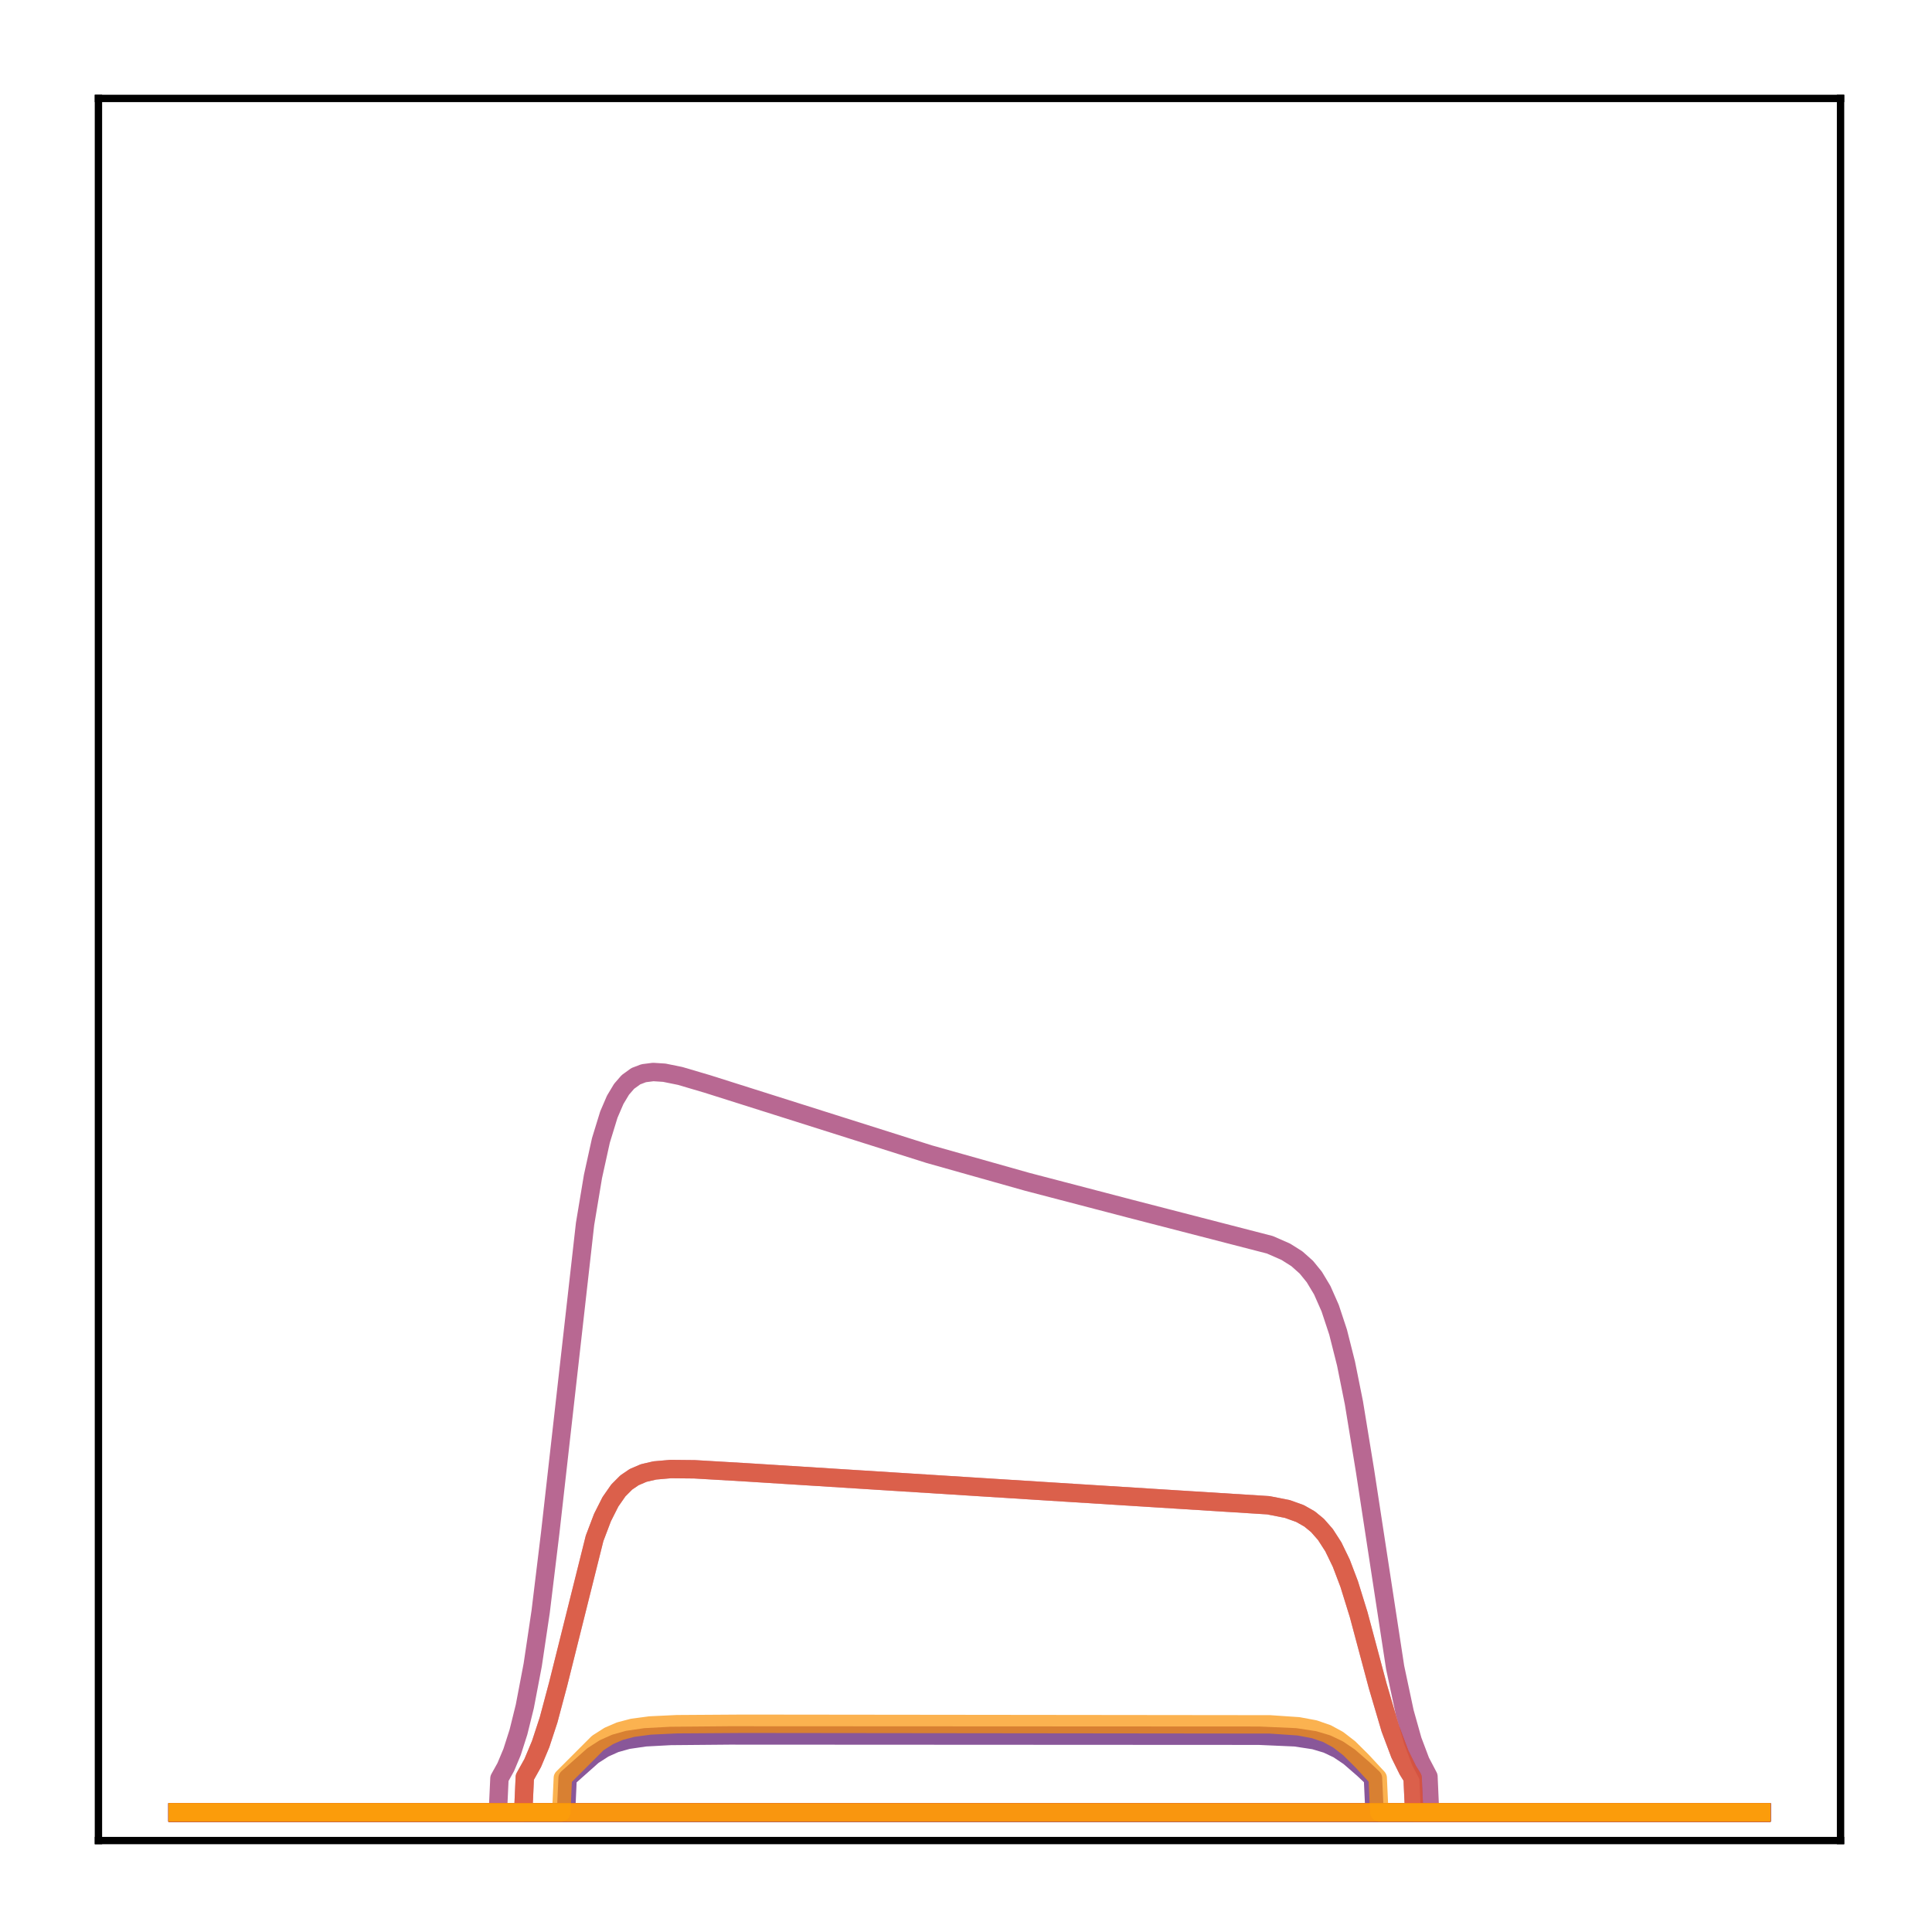 <?xml version="1.0" encoding="utf-8" standalone="no"?>
<!DOCTYPE svg PUBLIC "-//W3C//DTD SVG 1.1//EN"
  "http://www.w3.org/Graphics/SVG/1.1/DTD/svg11.dtd">
<!-- Created with matplotlib (http://matplotlib.org/) -->
<svg height="210pt" version="1.1" viewBox="0 0 210 210" width="210pt" xmlns="http://www.w3.org/2000/svg" xmlns:xlink="http://www.w3.org/1999/xlink">
 <defs>
  <style type="text/css">
*{stroke-linecap:butt;stroke-linejoin:round;}
  </style>
 </defs>
 <g id="figure_1">
  <g id="patch_1">
   <path d="M 0 210.76 
L 210.76 210.76 
L 210.76 0 
L 0 0 
z
" style="fill:#ffffff;"/>
  </g>
  <g id="axes_1">
   <g id="patch_2">
    <path d="M 10.7 200.06 
L 200.06 200.06 
L 200.06 10.7 
L 10.7 10.7 
z
" style="fill:#ffffff;"/>
   </g>
   <g id="matplotlib.axis_1"/>
   <g id="matplotlib.axis_2"/>
   <g id="line2d_1">
    <path clip-path="url(#p50838191ed)" d="M 19.307 197.006 
L 191.453 197.006 
L 191.453 197.006 
" style="fill:none;opacity:0.7;stroke:#000004;stroke-linecap:square;stroke-width:2;"/>
   </g>
   <g id="line2d_2">
    <path clip-path="url(#p50838191ed)" d="M 19.307 197.006 
L 191.453 197.006 
L 191.453 197.006 
" style="fill:none;opacity:0.7;stroke:#050417;stroke-linecap:square;stroke-width:2;"/>
   </g>
   <g id="line2d_3">
    <path clip-path="url(#p50838191ed)" d="M 19.307 197.006 
L 191.453 197.006 
L 191.453 197.006 
" style="fill:none;opacity:0.7;stroke:#110a30;stroke-linecap:square;stroke-width:2;"/>
   </g>
   <g id="line2d_4">
    <path clip-path="url(#p50838191ed)" d="M 19.307 197.006 
L 191.453 197.006 
L 191.453 197.006 
" style="fill:none;opacity:0.7;stroke:#210c4a;stroke-linecap:square;stroke-width:2;"/>
   </g>
   <g id="line2d_5">
    <path clip-path="url(#p50838191ed)" d="M 19.307 197.006 
L 191.453 197.006 
L 191.453 197.006 
" style="fill:none;opacity:0.7;stroke:#340a5f;stroke-linecap:square;stroke-width:2;"/>
   </g>
   <g id="line2d_6">
    <path clip-path="url(#p50838191ed)" d="M 19.307 197.006 
L 191.453 197.006 
L 191.453 197.006 
" style="fill:none;opacity:0.7;stroke:#450a69;stroke-linecap:square;stroke-width:2;"/>
   </g>
   <g id="line2d_7">
    <path clip-path="url(#p50838191ed)" d="M 19.307 197.006 
L 61.525 197.006 
L 61.697 193.269 
L 64.455 190.818 
L 65.661 190.043 
L 66.867 189.502 
L 68.246 189.115 
L 70.141 188.839 
L 72.898 188.691 
L 79.274 188.635 
L 136.828 188.665 
L 140.791 188.839 
L 142.859 189.153 
L 144.238 189.566 
L 145.444 190.138 
L 146.65 190.948 
L 148.201 192.295 
L 149.235 193.269 
L 149.407 197.006 
L 191.453 197.006 
L 191.453 197.006 
" style="fill:none;opacity:0.7;stroke:#57106e;stroke-linecap:square;stroke-width:2;"/>
   </g>
   <g id="line2d_8">
    <path clip-path="url(#p50838191ed)" d="M 19.307 197.006 
L 191.453 197.006 
L 191.453 197.006 
" style="fill:none;opacity:0.7;stroke:#69166e;stroke-linecap:square;stroke-width:2;"/>
   </g>
   <g id="line2d_9">
    <path clip-path="url(#p50838191ed)" d="M 19.307 197.006 
L 191.453 197.006 
L 191.453 197.006 
" style="fill:none;opacity:0.7;stroke:#7a1d6d;stroke-linecap:square;stroke-width:2;"/>
   </g>
   <g id="line2d_10">
    <path clip-path="url(#p50838191ed)" d="M 19.307 197.006 
L 191.453 197.006 
L 191.453 197.006 
" style="fill:none;opacity:0.7;stroke:#8c2369;stroke-linecap:square;stroke-width:2;"/>
   </g>
   <g id="line2d_11">
    <path clip-path="url(#p50838191ed)" d="M 19.307 197.006 
L 54.115 197.006 
L 54.288 193.307 
L 54.977 192.067 
L 55.666 190.421 
L 56.356 188.262 
L 57.045 185.478 
L 57.906 180.96 
L 58.768 175.174 
L 59.802 166.652 
L 63.593 133.044 
L 64.455 127.868 
L 65.316 123.96 
L 66.178 121.154 
L 66.867 119.553 
L 67.556 118.404 
L 68.246 117.607 
L 69.107 116.982 
L 69.969 116.653 
L 71.003 116.522 
L 72.209 116.6 
L 73.932 116.95 
L 76.861 117.814 
L 100.986 125.449 
L 111.67 128.462 
L 122.87 131.388 
L 138.034 135.304 
L 139.757 136.059 
L 140.964 136.821 
L 141.998 137.743 
L 142.859 138.802 
L 143.721 140.238 
L 144.582 142.186 
L 145.444 144.794 
L 146.305 148.205 
L 147.167 152.497 
L 148.373 159.871 
L 151.647 181.25 
L 152.681 186.109 
L 153.543 189.175 
L 154.404 191.456 
L 155.266 193.102 
L 155.438 197.006 
L 191.453 197.006 
L 191.453 197.006 
" style="fill:none;opacity:0.7;stroke:#9b2964;stroke-linecap:square;stroke-width:2;"/>
   </g>
   <g id="line2d_12">
    <path clip-path="url(#p50838191ed)" d="M 19.307 197.006 
L 56.873 197.006 
L 57.045 193.169 
L 57.906 191.629 
L 58.768 189.572 
L 59.63 186.943 
L 60.664 183.07 
L 64.627 167.215 
L 65.488 164.95 
L 66.35 163.241 
L 67.212 162.004 
L 68.073 161.14 
L 68.935 160.554 
L 69.969 160.111 
L 71.175 159.83 
L 72.898 159.679 
L 75.483 159.705 
L 81.342 160.049 
L 113.737 162.096 
L 137.862 163.615 
L 139.93 164.02 
L 141.308 164.515 
L 142.342 165.102 
L 143.204 165.809 
L 144.065 166.791 
L 144.927 168.13 
L 145.789 169.908 
L 146.65 172.174 
L 147.684 175.513 
L 149.752 183.25 
L 151.13 187.921 
L 152.164 190.668 
L 153.026 192.414 
L 153.543 193.245 
L 153.715 197.006 
L 191.453 197.006 
L 191.453 197.006 
" style="fill:none;opacity:0.7;stroke:#ad305d;stroke-linecap:square;stroke-width:2;"/>
   </g>
   <g id="line2d_13">
    <path clip-path="url(#p50838191ed)" d="M 19.307 197.006 
L 191.453 197.006 
L 191.453 197.006 
" style="fill:none;opacity:0.7;stroke:#bd3853;stroke-linecap:square;stroke-width:2;"/>
   </g>
   <g id="line2d_14">
    <path clip-path="url(#p50838191ed)" d="M 19.307 197.006 
L 191.453 197.006 
L 191.453 197.006 
" style="fill:none;opacity:0.7;stroke:#cc4248;stroke-linecap:square;stroke-width:2;"/>
   </g>
   <g id="line2d_15">
    <path clip-path="url(#p50838191ed)" d="M 19.307 197.006 
L 191.453 197.006 
L 191.453 197.006 
" style="fill:none;opacity:0.7;stroke:#d94d3d;stroke-linecap:square;stroke-width:2;"/>
   </g>
   <g id="line2d_16">
    <path clip-path="url(#p50838191ed)" d="M 19.307 197.006 
L 56.873 197.006 
L 57.045 193.169 
L 57.906 191.629 
L 58.768 189.572 
L 59.63 186.943 
L 60.664 183.07 
L 64.627 167.215 
L 65.488 164.95 
L 66.35 163.241 
L 67.212 162.004 
L 68.073 161.14 
L 68.935 160.554 
L 69.969 160.111 
L 71.175 159.83 
L 72.898 159.679 
L 75.483 159.705 
L 81.342 160.049 
L 113.737 162.096 
L 137.862 163.615 
L 139.93 164.02 
L 141.308 164.515 
L 142.342 165.102 
L 143.204 165.809 
L 144.065 166.791 
L 144.927 168.13 
L 145.789 169.908 
L 146.65 172.174 
L 147.684 175.513 
L 149.752 183.25 
L 151.13 187.921 
L 152.164 190.668 
L 153.026 192.414 
L 153.543 193.245 
L 153.715 197.006 
L 191.453 197.006 
L 191.453 197.006 
" style="fill:none;opacity:0.7;stroke:#e55c30;stroke-linecap:square;stroke-width:2;"/>
   </g>
   <g id="line2d_17">
    <path clip-path="url(#p50838191ed)" d="M 19.307 197.006 
L 191.453 197.006 
L 191.453 197.006 
" style="fill:none;opacity:0.7;stroke:#ef6c23;stroke-linecap:square;stroke-width:2;"/>
   </g>
   <g id="line2d_18">
    <path clip-path="url(#p50838191ed)" d="M 19.307 197.006 
L 191.453 197.006 
L 191.453 197.006 
" style="fill:none;opacity:0.7;stroke:#f67e14;stroke-linecap:square;stroke-width:2;"/>
   </g>
   <g id="line2d_19">
    <path clip-path="url(#p50838191ed)" d="M 19.307 197.006 
L 61.008 197.006 
L 61.18 193.25 
L 64.971 189.459 
L 66.178 188.687 
L 67.384 188.168 
L 68.762 187.806 
L 70.658 187.552 
L 73.587 187.413 
L 80.825 187.366 
L 138.034 187.431 
L 141.136 187.642 
L 142.859 187.962 
L 144.238 188.437 
L 145.444 189.094 
L 146.65 190.026 
L 148.029 191.393 
L 149.752 193.25 
L 149.924 197.006 
L 191.453 197.006 
L 191.453 197.006 
" style="fill:none;opacity:0.7;stroke:#fa9207;stroke-linecap:square;stroke-width:2;"/>
   </g>
   <g id="line2d_20">
    <path clip-path="url(#p50838191ed)" d="M 19.307 197.006 
L 191.453 197.006 
L 191.453 197.006 
" style="fill:none;opacity:0.7;stroke:#fca50a;stroke-linecap:square;stroke-width:2;"/>
   </g>
   <g id="patch_3">
    <path d="M 10.7 200.06 
L 10.7 10.7 
" style="fill:none;stroke:#000000;stroke-linecap:square;stroke-linejoin:miter;stroke-width:0.8;"/>
   </g>
   <g id="patch_4">
    <path d="M 200.06 200.06 
L 200.06 10.7 
" style="fill:none;stroke:#000000;stroke-linecap:square;stroke-linejoin:miter;stroke-width:0.8;"/>
   </g>
   <g id="patch_5">
    <path d="M 10.7 200.06 
L 200.06 200.06 
" style="fill:none;stroke:#000000;stroke-linecap:square;stroke-linejoin:miter;stroke-width:0.8;"/>
   </g>
   <g id="patch_6">
    <path d="M 10.7 10.7 
L 200.06 10.7 
" style="fill:none;stroke:#000000;stroke-linecap:square;stroke-linejoin:miter;stroke-width:0.8;"/>
   </g>
  </g>
 </g>
 <defs>
  <clipPath id="p50838191ed">
   <rect height="189.36" width="189.36" x="10.7" y="10.7"/>
  </clipPath>
 </defs>
</svg>

